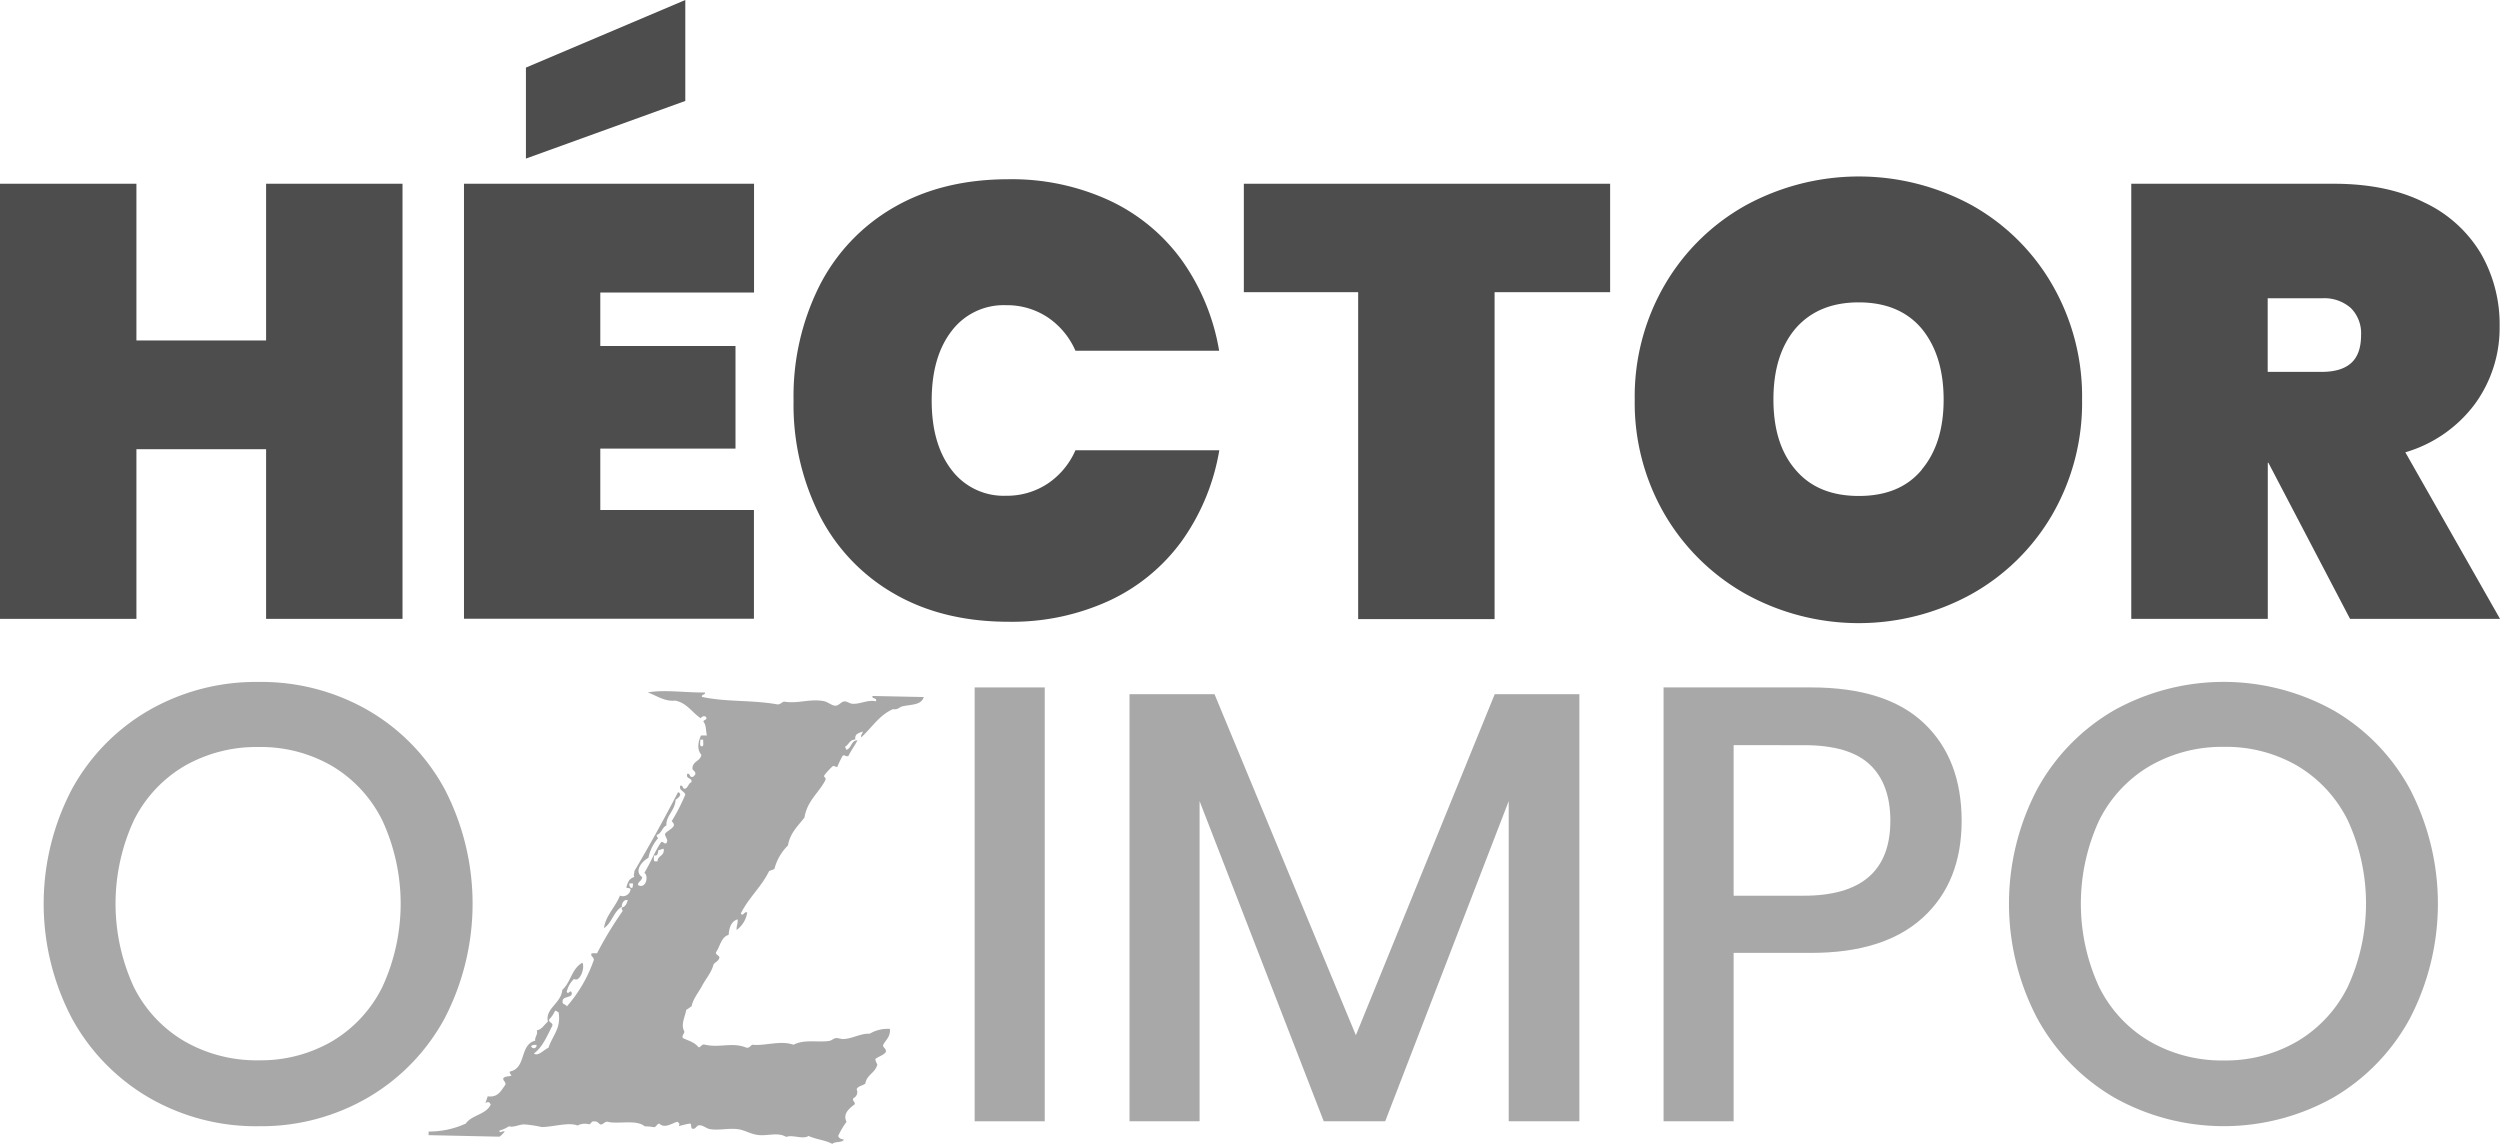 <svg xmlns="http://www.w3.org/2000/svg" viewBox="0 0 470.6 215.5"><defs><style>.cls-1{fill:#4d4d4d;}.cls-2{fill:#a8a8a8;}</style></defs><g id="Capa_2" data-name="Capa 2"><g id="Capa_1-2" data-name="Capa 1"><path class="cls-1" d="M75.77,34.59v81.9H50.09V84.56H25.68v31.93H0V34.59H25.68v29.5H50.09V34.59Z"/><path class="cls-1" d="M113,55.07V65.13h25.45V84.45H113V96h28.92v20.47H87.34V34.59h54.6V55.07ZM129,19,99,29.85V12.72L129,0Z"/><path class="cls-1" d="M154.26,53.79A35.59,35.59,0,0,1,168.32,39q9.13-5.26,21.52-5.26a43.81,43.81,0,0,1,19,4,35.16,35.16,0,0,1,13.65,11.28,41.06,41.06,0,0,1,7,17H202.44a14.57,14.57,0,0,0-5.26-6.31,13.86,13.86,0,0,0-7.81-2.26,12.26,12.26,0,0,0-10.24,4.86q-3.75,4.86-3.75,13.08t3.75,13.07a12.26,12.26,0,0,0,10.24,4.86,13.86,13.86,0,0,0,7.81-2.26,14.54,14.54,0,0,0,5.26-6.3h27.08a41.07,41.07,0,0,1-7,17,35.16,35.16,0,0,1-13.65,11.28,43.81,43.81,0,0,1-19,4q-12.39,0-21.52-5.26a35.59,35.59,0,0,1-14.06-14.75,46.3,46.3,0,0,1-4.91-21.63A46.34,46.34,0,0,1,154.26,53.79Z"/><path class="cls-1" d="M303.09,34.59V55H281.34v61.54H255.66V55H234.14V34.59Z"/><path class="cls-1" d="M328.71,111.87a40.75,40.75,0,0,1-15.33-15,41.82,41.82,0,0,1-5.66-21.64,41.81,41.81,0,0,1,5.66-21.63,40.31,40.31,0,0,1,15.33-15,44.46,44.46,0,0,1,42.4,0,40,40,0,0,1,15.21,15,42.07,42.07,0,0,1,5.61,21.63,42.08,42.08,0,0,1-5.61,21.64,40.31,40.31,0,0,1-15.27,15,44,44,0,0,1-42.34,0Zm33-23.43q4.17-4.92,4.16-13.25t-4.16-13.36q-4.17-4.9-11.8-4.91T338,61.83q-4.17,4.92-4.17,13.36T338,88.44q4.16,4.92,11.91,4.92T361.74,88.44Z"/><path class="cls-1" d="M442.37,116.49,427,87.11h-.11v29.38H401.19V34.59h38.17q10,0,17,3.53A24.48,24.48,0,0,1,467,47.72a26.72,26.72,0,0,1,3.53,13.71A24.32,24.32,0,0,1,465.91,76a25.07,25.07,0,0,1-13.13,9.14l17.82,31.35ZM426.87,70h10.18q3.7,0,5.55-1.68t1.85-5.26A6.73,6.73,0,0,0,442.54,58a7.54,7.54,0,0,0-5.49-1.85H426.87Z"/><path class="cls-2" d="M69.24,133.68A38.06,38.06,0,0,1,83.7,148.54a46.88,46.88,0,0,1,0,43.15,38.45,38.45,0,0,1-14.46,14.93A40,40,0,0,1,48.7,212a40.17,40.17,0,0,1-20.64-5.37,38.74,38.74,0,0,1-14.52-14.93,46.41,46.41,0,0,1,0-43.15,38.35,38.35,0,0,1,14.52-14.86,40.43,40.43,0,0,1,20.64-5.32A40.24,40.24,0,0,1,69.24,133.68ZM34.71,144.2a24.56,24.56,0,0,0-9.55,10.3,37.46,37.46,0,0,0,0,31.23A24.44,24.44,0,0,0,34.71,196a27.18,27.18,0,0,0,14,3.59A26.7,26.7,0,0,0,62.53,196,24.47,24.47,0,0,0,72,185.73a37.36,37.36,0,0,0,0-31.23,24.59,24.59,0,0,0-9.48-10.3,26.69,26.69,0,0,0-13.83-3.58A27.17,27.17,0,0,0,34.71,144.2Z"/><path class="cls-2" d="M196.66,129.4v81.67H183.47V129.4Z"/><path class="cls-2" d="M297.3,130.67v80.4H284V150.8l-23.25,60.27H249.18L225.81,150.8v60.27H212.62v-80.4h16l26.61,64.2,26.14-64.2Z"/><path class="cls-2" d="M326.34,179.37v31.7H313.15V129.4h27.77q14.11,0,21.22,6.71t7.12,18.39q0,11.56-7.29,18.22t-21.05,6.65Zm29.5-24.87q0-6.94-3.88-10.59t-12.43-3.64H326.34v28.34h13.19Q355.84,168.61,355.84,154.5Z"/><path class="cls-2" d="M439.19,133.68a38.06,38.06,0,0,1,14.46,14.86,46.88,46.88,0,0,1,0,43.15,38.45,38.45,0,0,1-14.46,14.93,42.16,42.16,0,0,1-41.18,0,38.74,38.74,0,0,1-14.52-14.93,46.41,46.41,0,0,1,0-43.15A38.35,38.35,0,0,1,398,133.68a42.5,42.5,0,0,1,41.18,0ZM404.66,144.2a24.56,24.56,0,0,0-9.55,10.3,37.46,37.46,0,0,0,0,31.23,24.44,24.44,0,0,0,9.55,10.3,27.18,27.18,0,0,0,14,3.59A26.7,26.7,0,0,0,432.48,196a24.56,24.56,0,0,0,9.49-10.3,37.46,37.46,0,0,0,0-31.23,24.68,24.68,0,0,0-9.49-10.3,26.69,26.69,0,0,0-13.83-3.58A27.17,27.17,0,0,0,404.66,144.2Z"/><path class="cls-2" d="M106.77,186.78h0c.13.52.59-.54.82,0,.38,1.21-1.78.58-1.69,1.78,0,.61.48.35.81.88a26.18,26.18,0,0,0,5.07-8.74c0-.66-.74-.67-.39-1.26l1,0a69,69,0,0,1,4.79-7.91c.06-.32-.24-.29-.13-.69.67-.14.93-.74,1.12-1.38-.5-.25-1.19.4-1.12,1.24-1.55.86-1.85,3.06-3.35,4,.27-2.3,2.18-4,3-6.11a1.45,1.45,0,0,0,2-1.23c-.14-.23-.58-.16-.81-.29.31-1,.44-1.62,1.53-2-.23-.46,0-.51,0-1.11q4.27-7.23,8.21-14.84c1,.34-.09,1.22-.45,1.41-.11,2.1-1.83,3-1.74,4.86-.82.36-.9,1.52-1.82,1.78a.65.65,0,0,0,.28.58,8,8,0,0,0-1.84,3.74c-1.19.58-2.79,2.52-1.18,3.61,0,.71-1,1-.72,1.54,1.43.72,2-1.73,1.14-2.35,1.22-2,1.84-3.77,3.11-5.7.42-.38.43.3,1,.16.54-.67-.28-1.17-.22-1.82.48-.56,1.27-.83,1.67-1.51,0-.49-.23-.61-.42-.84a36.22,36.22,0,0,0,2.56-5c-.16-.68-1.33-.83-.92-1.7.57-.09.33.6.83.59.64-.16.63-1,1.25-1.24.16-.94-1.1-.48-.8-1.57.65-.13.35.67.94.59.28,0,.37-.27.56-.41.19-.78-.54-.67-.52-1.28.11-1.32,1.5-1.26,1.69-2.48-.88-.95-.62-2.51-.06-3.64l1.09,0c-.21-.85-.1-2-.64-2.55,0-.45.53-.29.57-.69-.14-.61-.86-.4-1.08,0-1.65-1.07-2.57-2.87-4.82-3.32-2,.23-3.57-1-5.16-1.53,3-.58,7.22.06,10.76,0,.1.58-.67.24-.56.83,4.55,1,9.42.55,14.24,1.42.6,0,.76-.43,1.24-.53,2.5.45,4.67-.55,7.34-.11.86.12,1.61.88,2.29.88s1.08-.73,1.65-.8,1,.42,1.63.44c1.39.08,2.86-.8,4.37-.47.24-.78-.78-.32-.66-1l9.65.2c-.42,1.56-2.45,1.39-4,1.75-.62.15-.86.7-1.77.53-2.59,1.1-4,3.5-6,5.32-.09-.58.27-.66.3-1.12-.65.32-1.56.35-1.4,1.52-1.09,0-1.22,1-1.94,1.36.07.2.19.37.26.58,1-.32.85-1.78,2.08-1.79-.5,1-1.19,1.88-1.69,2.91-.43.3-.74-.3-1.1,0a15.93,15.93,0,0,0-1,2.08c-.41.09-.4-.24-.83-.15a11.76,11.76,0,0,0-1.65,1.79c-.07.42.39.31.24.84-1.24,2.45-3.42,3.86-3.95,7.07-1.2,1.58-2.69,2.85-3.11,5.26a9.56,9.56,0,0,0-2.55,4.43c-.31.15-.67.22-1,.4-1.46,3-3.87,5-5.33,8,.57.56.54-.45,1.22-.24a5,5,0,0,1-2,3.31c-.06-.78.26-1.15.2-2-1.17.33-1.59,1.47-1.7,2.92-1.45.42-1.6,2.21-2.4,3.3,0,.59.63.48.66,1-.16.65-.77.8-1.1,1.25-.42,1.6-1.4,2.61-2.14,4s-1.66,2.38-2,3.89c-.32.2-.62.48-1,.66-.18,1.23-1.1,2.76-.36,4.07,0,.57-.45.55-.3,1.24,1.1.55,2.16.73,3,1.77.43-.06.5-.53,1-.55,2.88.74,5.31-.52,8,.61.61.07.72-.38,1.09-.56,2.3.27,5.31-.87,7.76,0,2.08-1.07,4.49-.4,6.69-.71.44-.06.81-.44,1.22-.53s1,.2,1.49.17c1.7-.06,3.23-1.1,4.94-1a6.58,6.58,0,0,1,3.81-.91c.1,1.61-.83,2.07-1.29,3.06,0,.57.63.58.53,1.28-.46.65-1.38.83-2,1.34a3.13,3.13,0,0,0,.39,1c-.35,1.62-2,1.91-2.25,3.6-.5.43-1.37.44-1.65,1.08a1.24,1.24,0,0,1-.59,1.67c-.31.54.27.56.26,1.14-.88.68-2.37,1.73-1.57,3.32a14.92,14.92,0,0,0-1.56,2.64c.11.52.6.6,1.08.72-.41.64-1.72.28-2.19.8-1.28-.72-3.14-.85-4.47-1.5-1.11.72-3-.3-4.21.19-1.65-1-3.66-.06-5.57-.41-1.24-.2-2.34-.9-3.51-1.05-1.77-.23-3.49.25-5.19,0-.76-.09-1.35-.78-2.15-.74-.49.07-.56.65-1.09.67s-.27-.73-.54-1a14.19,14.19,0,0,0-2.18.51c.26-.47.06-.61-.26-.84-1.19.35-2.37,1.31-3.4.35-.5.05-.51.62-1,.67a11.59,11.59,0,0,0-1.75-.16c-1.55-1.36-5.19-.33-7-.87-.57,0-.75.46-1.25.54-.46-.14-.57-.65-1.21-.59-.59-.12-.57.44-1,.54a2.93,2.93,0,0,0-2.18.23c-1.68-.71-4.94.35-6.81.27a21.63,21.63,0,0,0-3.23-.48c-1,0-2,.63-2.88.35a5.84,5.84,0,0,1-1.79.81c0,.66.55,0,1,.15a3.92,3.92,0,0,1-1,1l-13.33-.29V213a16.6,16.6,0,0,0,7-1.5c1.14-1.65,3.81-1.67,4.69-3.57-.27-.53-.43-.58-1-.3.15-.42.31-.84.44-1.26,2,.27,2.51-1.12,3.32-2.16.12-.67-.47-.64-.38-1.27.47-.38.91-.28,1.36-.41s-.33-.35-.12-.83c3.12-.59,1.79-5.09,4.75-5.79-.11-.7.57-1.19.3-1.95,1-.19,1.4-1.1,2.1-1.64-.57-2.5,2.48-3.4,2.71-6,1.58-1.35,1.75-4,3.78-5.1.54.94-.5,3.79-1.57,3.05a4.81,4.81,0,0,0-1.39,2.47m16.57-24.6h.54c0-1.14,1.35-.95,1.15-2.36-.4,0-.58.24-1,.25-.08.55-.1,1.15-.83,1,0,.41-.1.91.12,1.13m9-21.69h0c.32-.14.07-.89.16-1.24l-.54,0c0,.49-.25,1.34.38,1.26M119,167.15h0a1.36,1.36,0,0,0,.13-.86h-.67c0,.45.07.85.54.87m-15.65,24.77h0c0,.61.66.51.65,1.11-1,1.9-1.84,4.07-3.51,5.28.86.59,1.89-.76,2.74-1.07.79-2.35,2.43-3.67,1.92-6.69-.25-.07-.33-.31-.67-.29a5.42,5.42,0,0,1-1.13,1.66m-3.36,5a.5.5,0,0,0,1-.25c-.42,0-.83,0-1,.25"/></g></g></svg>